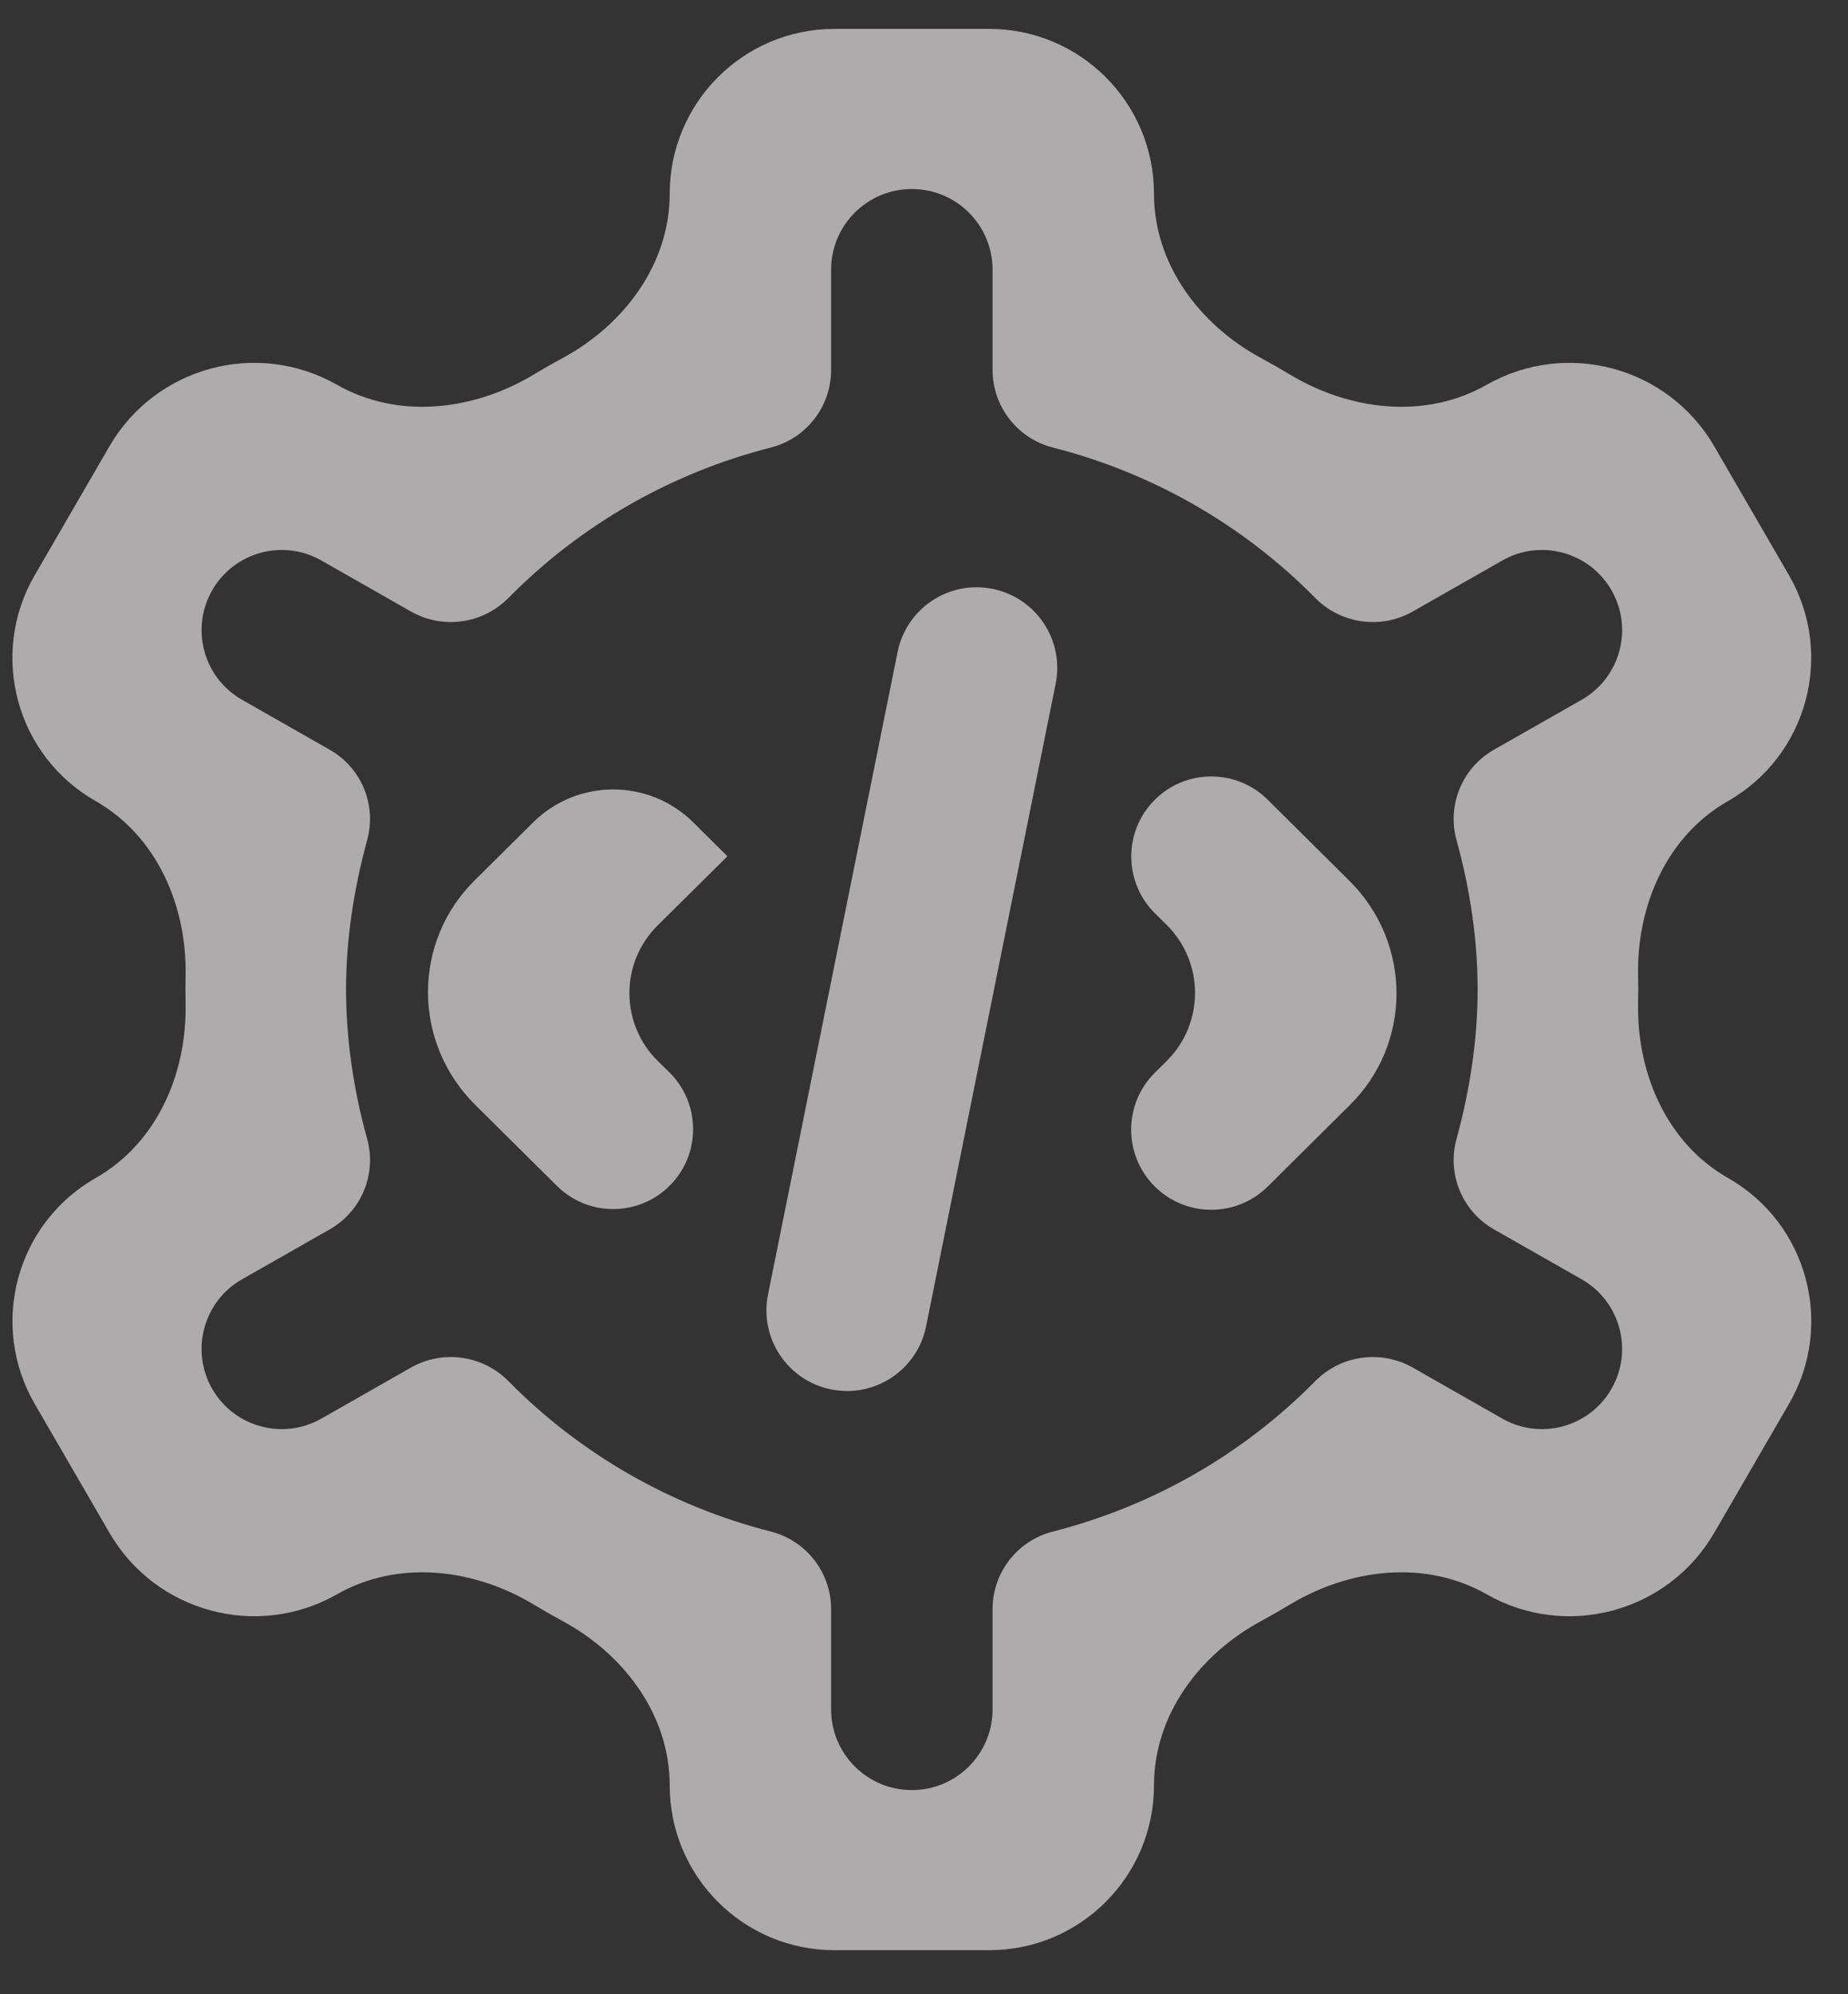 <svg width="38" height="41" viewBox="0 0 38 41" fill="none" xmlns="http://www.w3.org/2000/svg">
<rect x="0" y="0" width="38" height="41" fill="#333333" stroke="none"/>
<path opacity="0.6" d="M33.687 20.344C33.687 20.247 33.686 20.15 33.684 20.053C33.655 18.612 34.277 17.184 35.53 16.471C37.166 15.54 37.73 13.454 36.786 11.825L35.25 9.176C34.302 7.541 32.213 6.976 30.57 7.911C29.313 8.627 27.76 8.445 26.521 7.698C26.325 7.58 26.127 7.467 25.927 7.359C24.66 6.673 23.729 5.423 23.729 3.982C23.729 2.111 22.212 0.594 20.341 0.594H17.159C15.288 0.594 13.771 2.111 13.771 3.982C13.771 5.423 12.84 6.673 11.573 7.359C11.373 7.467 11.175 7.58 10.979 7.698C9.74 8.445 8.187 8.627 6.93 7.911C5.287 6.976 3.198 7.541 2.25 9.176L0.712 11.829C-0.231 13.456 0.332 15.539 1.966 16.469C3.22 17.182 3.845 18.615 3.816 20.058C3.814 20.153 3.813 20.249 3.813 20.344C3.813 20.441 3.814 20.538 3.816 20.635C3.845 22.076 3.223 23.504 1.97 24.217C0.334 25.148 -0.23 27.234 0.714 28.863L2.25 31.512C3.198 33.147 5.287 33.712 6.93 32.777C8.187 32.061 9.74 32.243 10.979 32.99C11.175 33.108 11.373 33.221 11.573 33.33C12.84 34.015 13.771 35.265 13.771 36.706C13.771 38.577 15.288 40.094 17.159 40.094H20.341C22.212 40.094 23.729 38.577 23.729 36.706C23.729 35.265 24.66 34.015 25.927 33.33C26.127 33.221 26.325 33.108 26.521 32.99C27.76 32.243 29.313 32.061 30.57 32.777C32.213 33.712 34.302 33.147 35.25 31.512L36.788 28.859C37.731 27.233 37.168 25.149 35.534 24.219C34.28 23.506 33.655 22.073 33.684 20.63C33.686 20.535 33.687 20.439 33.687 20.344ZM32.523 26.301C33.319 26.755 33.592 27.771 33.131 28.563C32.676 29.343 31.677 29.612 30.892 29.165L29.052 28.117C28.398 27.745 27.577 27.858 27.048 28.392C25.571 29.89 23.712 30.96 21.654 31.486C20.923 31.67 20.41 32.328 20.41 33.082V35.143C20.41 36.059 19.667 36.802 18.75 36.802C17.833 36.802 17.09 36.059 17.09 35.143V33.082C17.09 32.328 16.577 31.67 15.846 31.486C13.788 30.96 11.929 29.89 10.452 28.392C9.923 27.858 9.102 27.745 8.448 28.117L6.608 29.165C5.823 29.612 4.824 29.343 4.369 28.563C3.908 27.771 4.181 26.755 4.977 26.301L6.781 25.274C7.436 24.901 7.752 24.13 7.547 23.405C7.265 22.385 7.116 21.348 7.116 20.344C7.116 19.34 7.265 18.32 7.547 17.283C7.752 16.558 7.436 15.787 6.781 15.414L4.977 14.387C4.181 13.933 3.908 12.917 4.369 12.125C4.824 11.345 5.823 11.076 6.608 11.523L8.448 12.571C9.102 12.943 9.923 12.83 10.452 12.296C11.929 10.798 13.788 9.728 15.846 9.202C16.577 9.018 17.09 8.36 17.09 7.606V5.545C17.09 4.629 17.833 3.886 18.75 3.886C19.667 3.886 20.41 4.629 20.41 5.545V7.606C20.41 8.36 20.923 9.018 21.654 9.202C23.712 9.728 25.571 10.798 27.048 12.296C27.577 12.83 28.398 12.943 29.052 12.571L30.892 11.523C31.677 11.076 32.676 11.345 33.131 12.125C33.592 12.917 33.319 13.933 32.523 14.387L30.719 15.414C30.064 15.787 29.748 16.558 29.953 17.283C30.235 18.303 30.384 19.34 30.384 20.344C30.384 21.348 30.235 22.368 29.953 23.405C29.748 24.13 30.064 24.901 30.719 25.274L32.523 26.301ZM18.457 13.404C18.637 12.509 19.507 11.928 20.403 12.105C21.304 12.283 21.889 13.159 21.707 14.059L19.043 27.268C18.863 28.162 17.993 28.743 17.097 28.566C16.196 28.389 15.611 27.512 15.793 26.612L18.457 13.404ZM14.949 17.604C14.949 17.609 14.947 17.614 14.944 17.618L13.522 19.027C12.746 19.797 12.75 21.052 13.53 21.817L13.759 22.041C14.414 22.683 14.417 23.736 13.766 24.381C13.126 25.016 12.093 25.016 11.452 24.381L9.771 22.714C8.477 21.43 8.477 19.357 9.771 18.089L10.961 16.909C11.874 16.004 13.345 16.004 14.257 16.909L14.944 17.59C14.947 17.593 14.949 17.598 14.949 17.604ZM27.745 18.106C29.04 19.389 29.04 21.463 27.745 22.73L26.068 24.394C25.425 25.031 24.389 25.031 23.747 24.394C23.097 23.75 23.097 22.699 23.747 22.054L23.99 21.813C24.769 21.041 24.767 19.781 23.986 19.011L23.752 18.78C23.1 18.137 23.098 17.085 23.749 16.44C24.39 15.804 25.424 15.804 26.066 16.44L27.745 18.106Z" fill="#FFFBFB"/>
</svg>
